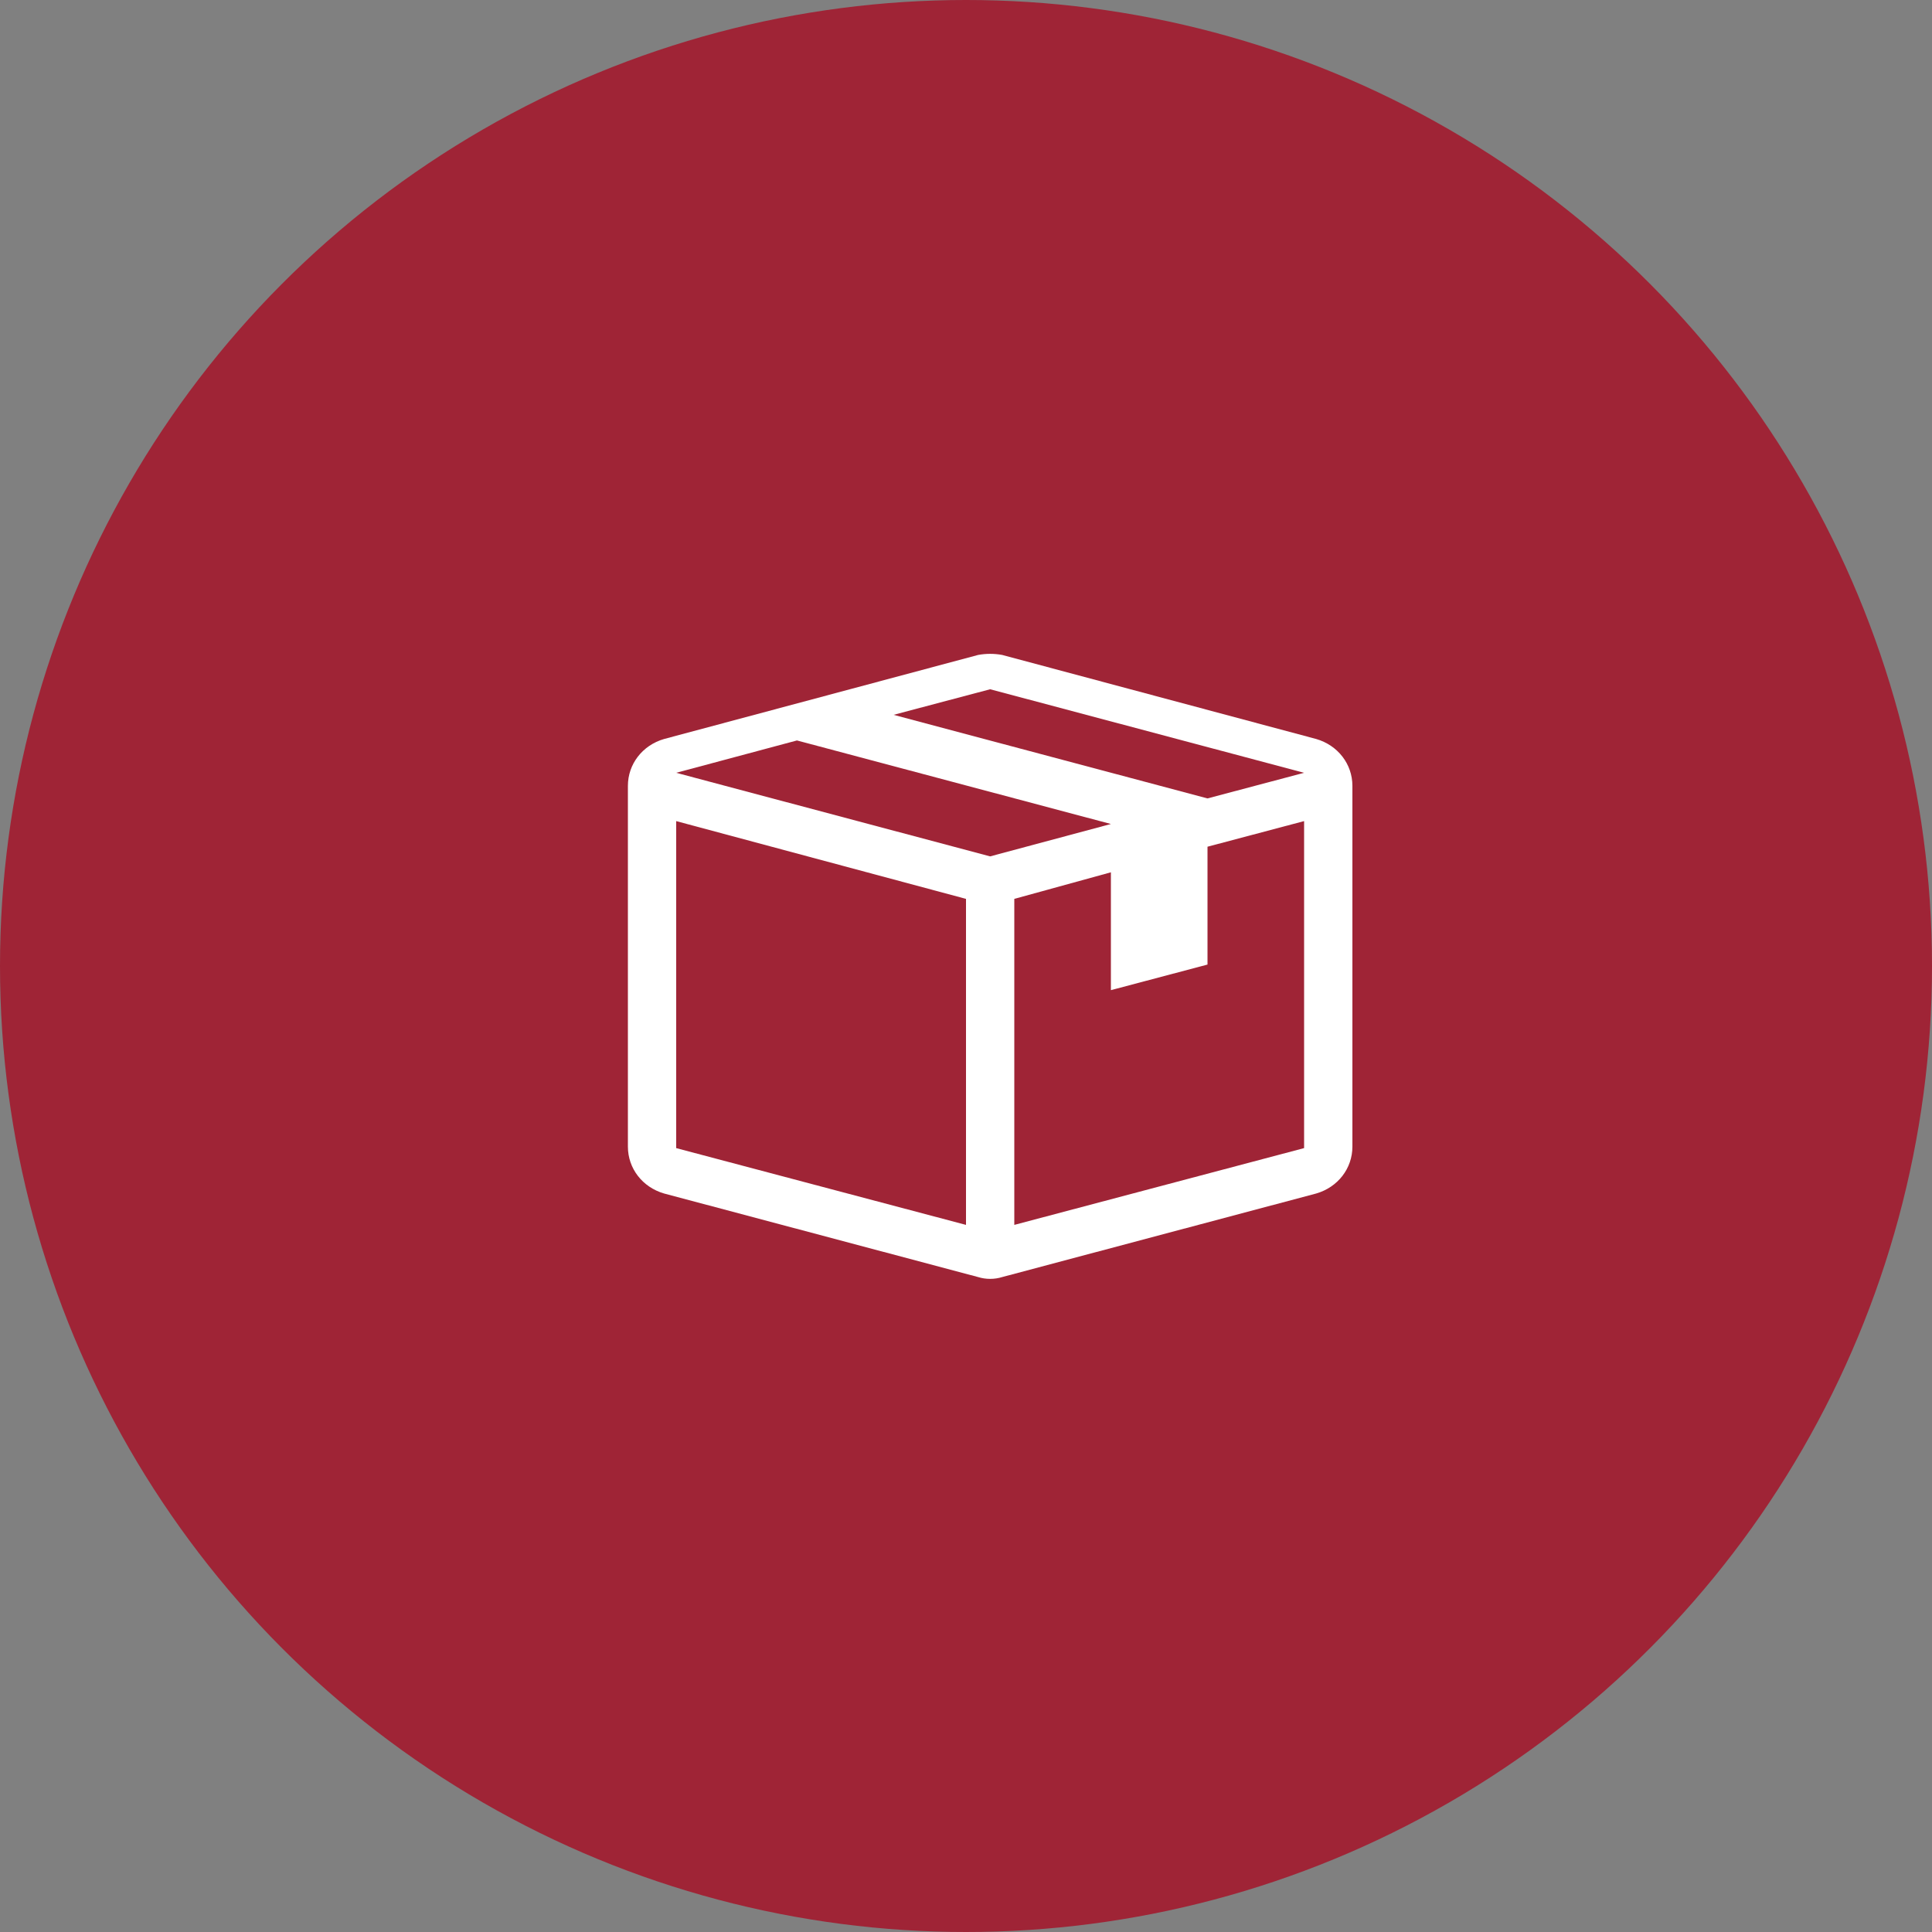 <svg width="70" height="70" viewBox="0 0 70 70" fill="none" xmlns="http://www.w3.org/2000/svg">
<rect x="0" y="0" width="70" height="70" fill="#808080" stroke="none"/>
<circle cx="35" cy="35" r="35" fill="#9F2436"/>
<path fill-rule="evenodd" clip-rule="evenodd" d="M22.75 28.473V41.545C22.75 42.333 23.275 43.015 24.062 43.243L35.438 46.27C35.718 46.358 36.032 46.358 36.312 46.27L47.688 43.243C48.475 43.015 49 42.333 49 41.545V28.473C49 27.685 48.475 27.003 47.688 26.775L36.312 23.73C36.023 23.677 35.727 23.677 35.438 23.73L24.062 26.775C23.275 27.003 22.75 27.685 22.75 28.473ZM35 44.38L24.5 41.598V29.75L35 32.568V44.38ZM24.5 28L28.875 26.828L40.25 29.855L35.875 31.028L24.5 28ZM47.25 41.598L36.75 44.38V32.568L40.25 31.605V35.875L43.75 34.948V30.678L47.25 29.75V41.598ZM43.75 28.928L32.375 25.9L35.875 24.973L47.25 28L43.75 28.928Z" fill="white"/>
</svg>
